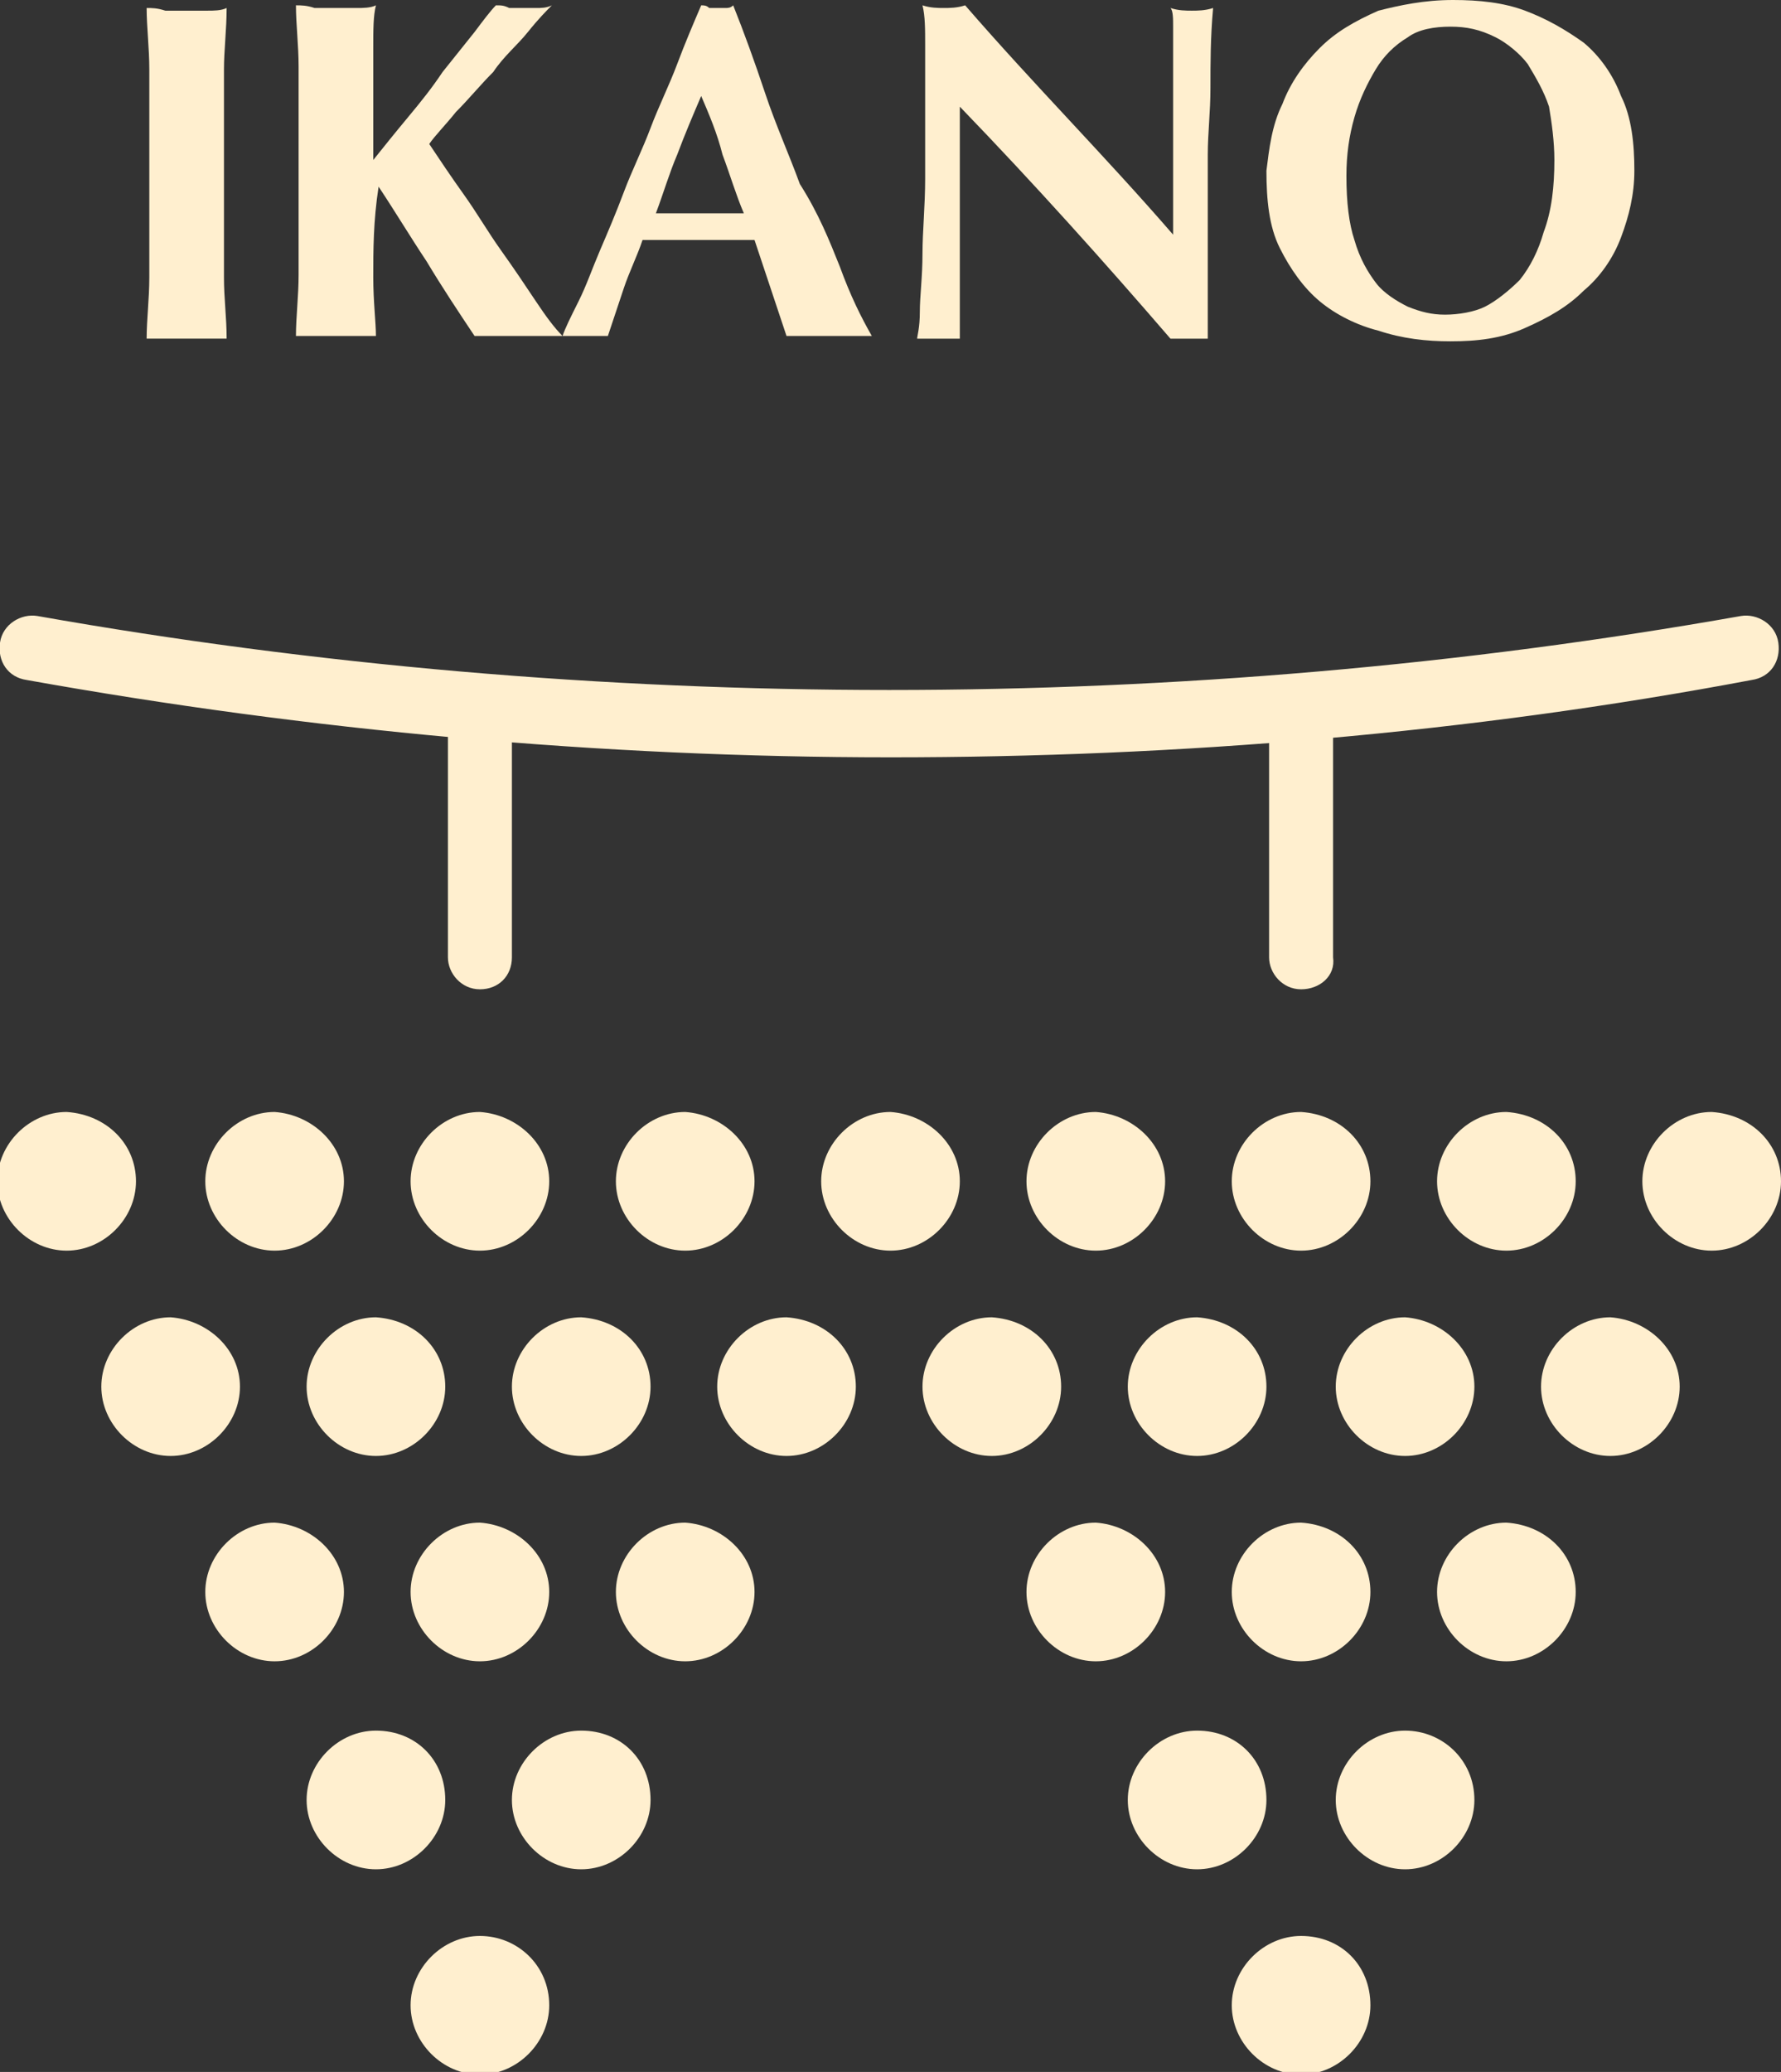 <?xml version="1.0" encoding="utf-8"?>
<!-- Generator: Adobe Illustrator 18.0.0, SVG Export Plug-In . SVG Version: 6.00 Build 0)  -->
<!DOCTYPE svg PUBLIC "-//W3C//DTD SVG 1.1//EN" "http://www.w3.org/Graphics/SVG/1.1/DTD/svg11.dtd">
<svg version="1.1" xmlns="http://www.w3.org/2000/svg" xmlns:xlink="http://www.w3.org/1999/xlink" x="0px" y="0px"
	 viewBox="0 0 66.8 77.7" enable-background="new 0 0 66.8 77.7" xml:space="preserve">
<rect x="0" y="0" width="66.8" height="77.7" fill="#333333" stroke="none"/>
<g id="Layer_1">
	<g>
		<g>
			<path fill="#FFEFCF" d="M5.1,44.3c0,1.4-1.2,2.6-2.6,2.6c-1.4,0-2.6-1.2-2.6-2.6c0-1.4,1.2-2.6,2.6-2.6C4,41.8,5.1,42.9,5.1,44.3
				"/>
			<path fill="#FFEFCF" d="M12.9,44.3c0,1.4-1.2,2.6-2.6,2.6c-1.4,0-2.6-1.2-2.6-2.6c0-1.4,1.2-2.6,2.6-2.6
				C11.7,41.8,12.9,42.9,12.9,44.3"/>
			<path fill="#FFEFCF" d="M20.6,44.3c0,1.4-1.2,2.6-2.6,2.6c-1.4,0-2.6-1.2-2.6-2.6c0-1.4,1.2-2.6,2.6-2.6
				C19.4,41.8,20.6,42.9,20.6,44.3"/>
			<path fill="#FFEFCF" d="M28.3,44.3c0,1.4-1.2,2.6-2.6,2.6c-1.4,0-2.6-1.2-2.6-2.6c0-1.4,1.2-2.6,2.6-2.6
				C27.1,41.8,28.3,42.9,28.3,44.3"/>
			<path fill="#FFEFCF" d="M9,52c0,1.4-1.2,2.6-2.6,2.6c-1.4,0-2.6-1.2-2.6-2.6c0-1.4,1.2-2.6,2.6-2.6C7.8,49.5,9,50.6,9,52"/>
			<path fill="#FFEFCF" d="M16.7,52c0,1.4-1.2,2.6-2.6,2.6c-1.4,0-2.6-1.2-2.6-2.6c0-1.4,1.2-2.6,2.6-2.6
				C15.6,49.5,16.7,50.6,16.7,52"/>
			<path fill="#FFEFCF" d="M24.4,52c0,1.4-1.2,2.6-2.6,2.6c-1.4,0-2.6-1.2-2.6-2.6c0-1.4,1.2-2.6,2.6-2.6
				C23.3,49.5,24.4,50.6,24.4,52"/>
			<path fill="#FFEFCF" d="M32.1,52c0,1.4-1.2,2.6-2.6,2.6c-1.4,0-2.6-1.2-2.6-2.6c0-1.4,1.2-2.6,2.6-2.6C31,49.5,32.1,50.6,32.1,52
				"/>
			<path fill="#FFEFCF" d="M12.9,59.7c0,1.4-1.2,2.6-2.6,2.6c-1.4,0-2.6-1.2-2.6-2.6c0-1.4,1.2-2.6,2.6-2.6
				C11.7,57.2,12.9,58.3,12.9,59.7"/>
			<path fill="#FFEFCF" d="M20.6,59.7c0,1.4-1.2,2.6-2.6,2.6c-1.4,0-2.6-1.2-2.6-2.6c0-1.4,1.2-2.6,2.6-2.6
				C19.4,57.2,20.6,58.3,20.6,59.7"/>
			<path fill="#FFEFCF" d="M28.3,59.7c0,1.4-1.2,2.6-2.6,2.6c-1.4,0-2.6-1.2-2.6-2.6c0-1.4,1.2-2.6,2.6-2.6
				C27.1,57.2,28.3,58.3,28.3,59.7"/>
			<path fill="#FFEFCF" d="M24.4,67.5c0,1.4-1.2,2.6-2.6,2.6c-1.4,0-2.6-1.2-2.6-2.6c0-1.4,1.2-2.6,2.6-2.6
				C23.3,64.9,24.4,66,24.4,67.5"/>
			<path fill="#FFEFCF" d="M20.6,75.2c0,1.4-1.2,2.6-2.6,2.6c-1.4,0-2.6-1.2-2.6-2.6c0-1.4,1.2-2.6,2.6-2.6
				C19.4,72.6,20.6,73.7,20.6,75.2"/>
			<path fill="#FFEFCF" d="M16.7,67.5c0,1.4-1.2,2.6-2.6,2.6c-1.4,0-2.6-1.2-2.6-2.6c0-1.4,1.2-2.6,2.6-2.6
				C15.6,64.9,16.7,66,16.7,67.5"/>
			<path fill="#FFEFCF" d="M36,44.3c0,1.4-1.2,2.6-2.6,2.6c-1.4,0-2.6-1.2-2.6-2.6c0-1.4,1.2-2.6,2.6-2.6C34.8,41.8,36,42.9,36,44.3
				"/>
			<path fill="#FFEFCF" d="M43.7,44.3c0,1.4-1.2,2.6-2.6,2.6c-1.4,0-2.6-1.2-2.6-2.6c0-1.4,1.2-2.6,2.6-2.6
				C42.5,41.8,43.7,42.9,43.7,44.3"/>
			<path fill="#FFEFCF" d="M51.4,44.3c0,1.4-1.2,2.6-2.6,2.6c-1.4,0-2.6-1.2-2.6-2.6c0-1.4,1.2-2.6,2.6-2.6
				C50.3,41.8,51.4,42.9,51.4,44.3"/>
			<path fill="#FFEFCF" d="M59.1,44.3c0,1.4-1.2,2.6-2.6,2.6c-1.4,0-2.6-1.2-2.6-2.6c0-1.4,1.2-2.6,2.6-2.6
				C58,41.8,59.1,42.9,59.1,44.3"/>
			<path fill="#FFEFCF" d="M66.8,44.3c0,1.4-1.2,2.6-2.6,2.6c-1.4,0-2.6-1.2-2.6-2.6c0-1.4,1.2-2.6,2.6-2.6
				C65.7,41.8,66.8,42.9,66.8,44.3"/>
			<path fill="#FFEFCF" d="M39.8,52c0,1.4-1.2,2.6-2.6,2.6c-1.4,0-2.6-1.2-2.6-2.6c0-1.4,1.2-2.6,2.6-2.6
				C38.7,49.5,39.8,50.6,39.8,52"/>
			<path fill="#FFEFCF" d="M47.5,52c0,1.4-1.2,2.6-2.6,2.6c-1.4,0-2.6-1.2-2.6-2.6c0-1.4,1.2-2.6,2.6-2.6
				C46.4,49.5,47.5,50.6,47.5,52"/>
			<path fill="#FFEFCF" d="M55.3,52c0,1.4-1.2,2.6-2.6,2.6c-1.4,0-2.6-1.2-2.6-2.6c0-1.4,1.2-2.6,2.6-2.6
				C54.1,49.5,55.3,50.6,55.3,52"/>
			<path fill="#FFEFCF" d="M63,52c0,1.4-1.2,2.6-2.6,2.6c-1.4,0-2.6-1.2-2.6-2.6c0-1.4,1.2-2.6,2.6-2.6C61.8,49.5,63,50.6,63,52"/>
			<path fill="#FFEFCF" d="M43.7,59.7c0,1.4-1.2,2.6-2.6,2.6c-1.4,0-2.6-1.2-2.6-2.6c0-1.4,1.2-2.6,2.6-2.6
				C42.5,57.2,43.7,58.3,43.7,59.7"/>
			<path fill="#FFEFCF" d="M51.4,59.7c0,1.4-1.2,2.6-2.6,2.6c-1.4,0-2.6-1.2-2.6-2.6c0-1.4,1.2-2.6,2.6-2.6
				C50.3,57.2,51.4,58.3,51.4,59.7"/>
			<path fill="#FFEFCF" d="M59.1,59.7c0,1.4-1.2,2.6-2.6,2.6c-1.4,0-2.6-1.2-2.6-2.6c0-1.4,1.2-2.6,2.6-2.6
				C58,57.2,59.1,58.3,59.1,59.7"/>
			<path fill="#FFEFCF" d="M55.3,67.5c0,1.4-1.2,2.6-2.6,2.6c-1.4,0-2.6-1.2-2.6-2.6c0-1.4,1.2-2.6,2.6-2.6
				C54.1,64.9,55.3,66,55.3,67.5"/>
			<path fill="#FFEFCF" d="M51.4,75.2c0,1.4-1.2,2.6-2.6,2.6c-1.4,0-2.6-1.2-2.6-2.6c0-1.4,1.2-2.6,2.6-2.6
				C50.3,72.6,51.4,73.7,51.4,75.2"/>
			<path fill="#FFEFCF" d="M47.5,67.5c0,1.4-1.2,2.6-2.6,2.6c-1.4,0-2.6-1.2-2.6-2.6c0-1.4,1.2-2.6,2.6-2.6
				C46.4,64.9,47.5,66,47.5,67.5"/>
			<path fill="#FFEFCF" d="M33.4,28.4c-10.9,0-21.8-1-32.4-2.9c-0.7-0.1-1.1-0.7-1-1.4c0.1-0.7,0.8-1.1,1.4-1
				c20.9,3.7,43,3.7,63.9,0c0.6-0.1,1.3,0.3,1.4,1c0.1,0.7-0.3,1.3-1,1.4C55.1,27.5,44.2,28.4,33.4,28.4"/>
			<path fill="#FFEFCF" d="M48.8,37.1c-0.7,0-1.2-0.6-1.2-1.2v-9.2c0-0.7,0.6-1.2,1.2-1.2c0.7,0,1.2,0.6,1.2,1.2v9.2
				C50.1,36.6,49.5,37.1,48.8,37.1"/>
			<path fill="#FFEFCF" d="M18,37.1c-0.7,0-1.2-0.6-1.2-1.2v-9.2c0-0.7,0.6-1.2,1.2-1.2c0.7,0,1.2,0.6,1.2,1.2v9.2
				C19.2,36.6,18.7,37.1,18,37.1"/>
			<g>
				<path fill="#FFEFCF" d="M5.6,2.6c0-0.8-0.1-1.6-0.1-2.3c0.2,0,0.4,0,0.7,0.1c0.2,0,0.5,0,0.8,0s0.6,0,0.8,0c0.2,0,0.5,0,0.7-0.1
					c0,0.8-0.1,1.6-0.1,2.3c0,0.8,0,1.7,0,2.7v2.4c0,1,0,1.9,0,2.7c0,0.8,0.1,1.5,0.1,2.3c-0.2,0-0.4,0-0.7,0c-0.2,0-0.5,0-0.8,0
					s-0.6,0-0.8,0c-0.2,0-0.5,0-0.7,0c0-0.7,0.1-1.5,0.1-2.3c0-0.8,0-1.7,0-2.7V5.2C5.6,4.2,5.6,3.3,5.6,2.6z"/>
				<path fill="#FFEFCF" d="M14,10.4c0,0.9,0.1,1.7,0.1,2.2c-0.2,0-0.4,0-0.7,0s-0.5,0-0.8,0c-0.3,0-0.6,0-0.8,0s-0.5,0-0.7,0
					c0-0.7,0.1-1.5,0.1-2.3c0-0.8,0-1.7,0-2.7V5.2c0-1,0-1.9,0-2.7c0-0.8-0.1-1.6-0.1-2.3c0.2,0,0.4,0,0.7,0.1c0.2,0,0.5,0,0.8,0
					c0.3,0,0.6,0,0.8,0c0.2,0,0.5,0,0.7-0.1c-0.1,0.4-0.1,0.9-0.1,1.6c0,0.7,0,1.5,0,2.4V6c0.4-0.5,0.8-1,1.3-1.6
					c0.5-0.6,0.9-1.1,1.3-1.7c0.4-0.5,0.8-1,1.2-1.5c0.3-0.4,0.6-0.8,0.8-1c0.2,0,0.3,0,0.5,0.1c0.2,0,0.3,0,0.5,0s0.3,0,0.5,0
					c0.2,0,0.4,0,0.6-0.1c-0.2,0.2-0.5,0.5-0.9,1s-0.9,0.9-1.3,1.5c-0.5,0.5-0.9,1-1.4,1.5c-0.4,0.5-0.8,0.9-1,1.2
					c0.4,0.6,0.8,1.2,1.3,1.9s0.9,1.4,1.4,2.1s0.9,1.3,1.3,1.9c0.4,0.6,0.7,1,1,1.3c-0.3,0-0.7,0-0.9,0c-0.3,0-0.5,0-0.8,0
					s-0.5,0-0.8,0c-0.3,0-0.5,0-0.8,0c-0.6-0.9-1.2-1.8-1.8-2.8c-0.6-0.9-1.2-1.9-1.8-2.8h0C14,8.3,14,9.4,14,10.4z"/>
				<path fill="#FFEFCF" d="M32.7,12.6c-0.3,0-0.6,0-0.8,0c-0.3,0-0.5,0-0.8,0s-0.5,0-0.8,0c-0.3,0-0.5,0-0.8,0
					c-0.2-0.6-0.4-1.2-0.6-1.8c-0.2-0.6-0.4-1.2-0.6-1.8c-0.4,0-0.8,0-1.2,0c-0.4,0-0.8,0-1.2,0c-0.3,0-0.6,0-0.9,0
					c-0.3,0-0.6,0-0.9,0c-0.2,0.6-0.5,1.2-0.7,1.8c-0.2,0.6-0.4,1.2-0.6,1.8c-0.1,0-0.3,0-0.4,0c-0.1,0-0.3,0-0.4,0
					c-0.1,0-0.3,0-0.4,0c-0.1,0-0.3,0-0.5,0c0.1-0.3,0.3-0.7,0.6-1.3s0.5-1.2,0.8-1.9s0.6-1.4,0.9-2.2s0.7-1.6,1-2.4s0.7-1.6,1-2.4
					s0.6-1.5,0.9-2.2c0.1,0,0.2,0,0.3,0.1c0.1,0,0.2,0,0.3,0c0.1,0,0.2,0,0.3,0c0.1,0,0.2,0,0.3-0.1c0.4,1,0.8,2.1,1.2,3.3
					c0.4,1.2,0.9,2.3,1.3,3.4C30.7,8,31.1,9,31.5,10C31.9,11.1,32.3,11.9,32.7,12.6z M26.3,3.6C26,4.3,25.7,5,25.4,5.8
					c-0.3,0.7-0.5,1.4-0.8,2.2h3.3c-0.3-0.7-0.5-1.4-0.8-2.2C26.9,5,26.6,4.3,26.3,3.6z"/>
				<path fill="#FFEFCF" d="M34.7,1.7c0-0.6,0-1.1-0.1-1.5c0.3,0.1,0.6,0.1,0.8,0.1c0.2,0,0.5,0,0.8-0.1c1.3,1.5,2.6,2.9,3.9,4.3
					s2.6,2.8,3.9,4.3V7.2V5.5c0-0.6,0-1.2,0-1.7c0-0.6,0-1.1,0-1.6c0-0.5,0-0.9,0-1.2s0-0.6-0.1-0.7c0.3,0.1,0.6,0.1,0.8,0.1
					s0.5,0,0.8-0.1c-0.1,1.1-0.1,2.1-0.1,3s-0.1,1.7-0.1,2.5c0,0.8,0,1.6,0,2.3c0,0.8,0,1.6,0,2.4v2.2c-0.2,0-0.5,0-0.7,0
					c-0.3,0-0.5,0-0.7,0c-2.5-2.9-5.1-5.8-7.9-8.7c0,0.3,0,0.7,0,1c0,0.3,0,0.7,0,1.1v2.1c0,0.7,0,1.3,0,1.8c0,0.5,0,0.9,0,1.3
					c0,0.3,0,0.6,0,0.9c0,0.2,0,0.4,0,0.5c-0.1,0-0.3,0-0.4,0c-0.1,0-0.3,0-0.4,0c-0.3,0-0.6,0-0.8,0c0-0.1,0.1-0.4,0.1-1
					s0.1-1.3,0.1-2.2c0-0.8,0.1-1.8,0.1-2.8c0-1,0-1.9,0-2.9C34.7,3,34.7,2.3,34.7,1.7z"/>
				<path fill="#FFEFCF" d="M48.1,3.9c0.3-0.8,0.8-1.5,1.4-2.1c0.6-0.6,1.3-1,2.2-1.4C52.5,0.2,53.4,0,54.5,0c1,0,1.9,0.1,2.7,0.4
					c0.8,0.3,1.5,0.7,2.2,1.2c0.6,0.5,1.1,1.2,1.4,2c0.4,0.8,0.5,1.8,0.5,2.8c0,0.9-0.2,1.7-0.5,2.5c-0.3,0.8-0.8,1.5-1.4,2
					c-0.6,0.6-1.3,1-2.2,1.4s-1.8,0.5-2.8,0.5c-0.9,0-1.8-0.1-2.7-0.4c-0.8-0.2-1.6-0.6-2.2-1.1c-0.6-0.5-1.1-1.2-1.5-2
					c-0.4-0.8-0.5-1.8-0.5-2.9C47.6,5.6,47.7,4.7,48.1,3.9z M58.1,4c-0.2-0.6-0.5-1.1-0.8-1.6c-0.3-0.4-0.8-0.8-1.2-1
					C55.5,1.1,55,1,54.4,1c-0.6,0-1.2,0.1-1.6,0.4c-0.5,0.3-0.9,0.7-1.2,1.2c-0.3,0.5-0.6,1.1-0.8,1.8s-0.3,1.4-0.3,2.2
					c0,1,0.1,1.8,0.3,2.4c0.2,0.7,0.5,1.2,0.8,1.6c0.3,0.4,0.8,0.7,1.2,0.9c0.5,0.2,0.9,0.3,1.4,0.3c0.5,0,1.1-0.1,1.5-0.3
					s0.9-0.6,1.3-1c0.4-0.5,0.7-1.1,0.9-1.8C58.2,7.9,58.3,7,58.3,6C58.3,5.3,58.2,4.6,58.1,4z"/>
			</g>
		</g>
	</g>
</g>
<g id="Layer_2" display="none">
</g>
</svg>

